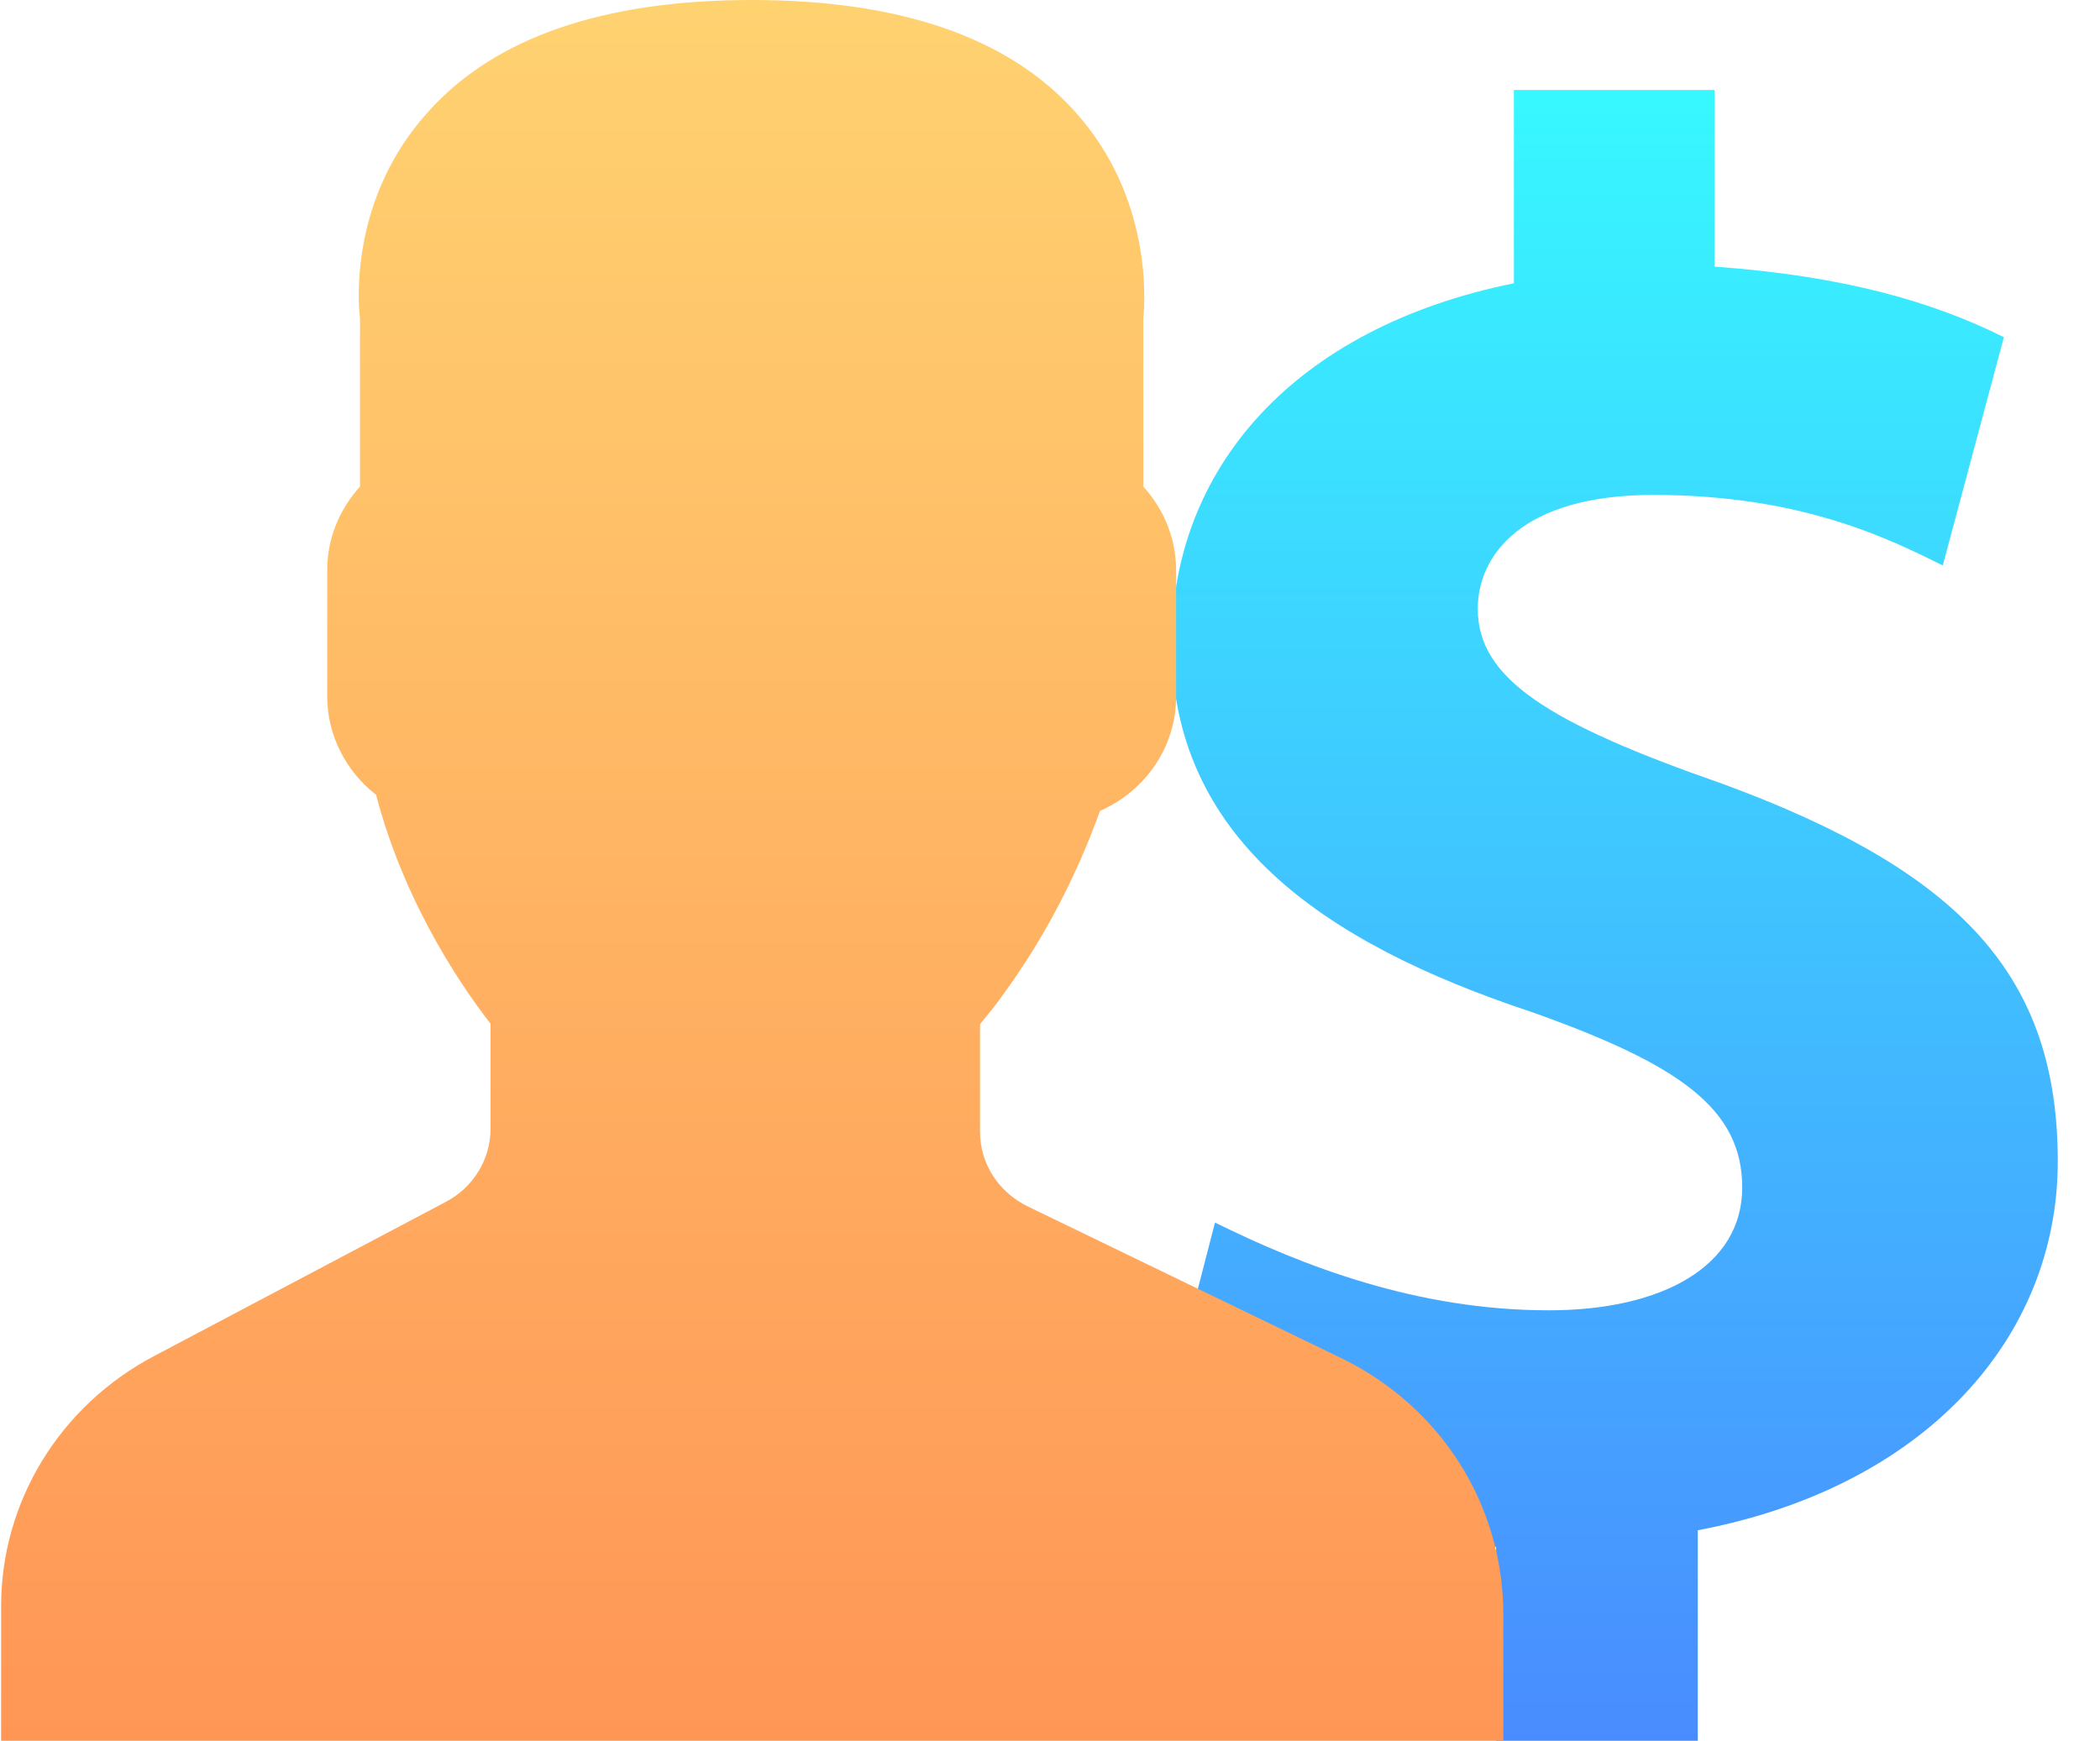 <?xml version="1.0" encoding="utf-8"?>
<!-- Generator: Adobe Illustrator 21.0.2, SVG Export Plug-In . SVG Version: 6.00 Build 0)  -->
<svg version="1.1" id="Layer_1" xmlns="http://www.w3.org/2000/svg" xmlns:xlink="http://www.w3.org/1999/xlink" x="0px" y="0px"
	 viewBox="0 0 378 313.4" style="enable-background:new 0 0 378 313.4;" xml:space="preserve">
<style type="text/css">
	.st0{fill:url(#SVGID_1_);}
	.st1{fill:url(#SVGID_2_);}
</style>
<title>in2</title>
<linearGradient id="SVGID_1_" gradientUnits="userSpaceOnUse" x1="289.1" y1="792.14" x2="289.1" y2="494.914" gradientTransform="matrix(1 0 0 1 0 -478.74)">
	<stop  offset="0" style="stop-color:#498CFF"/>
	<stop  offset="1" style="stop-color:#37F8FF"/>
</linearGradient>
<path class="st0" d="M272.5,16.2V51c-39.5,8-61.6,33.3-61.6,64.8c0,34.8,26.8,53.8,64.8,66.4c26.8,9.5,37.9,17.5,37.9,31.6
	c0,14.1-14.3,22.1-34.8,22.1c-23.8,0-44.3-8-60.1-15.8l-11,42.6c14.3,7.8,38,14.3,61.6,15.8v34.9h36.3v-37.9
	c41.1-7.8,64.8-34.8,64.8-66.4c0-33.3-17.3-52.1-60.1-67.9c-31.6-11-44.3-19-44.3-31.6c0-9.5,7.8-20.5,31.6-20.5
	c26.8,0,42.6,8,52.1,12.7l11-41.1c-12.7-6.3-28.5-11-52.1-12.7V16.2H272.5L272.5,16.2z"/>
<linearGradient id="SVGID_2_" gradientUnits="userSpaceOnUse" x1="135.295" y1="313.4" x2="135.295" y2="-4.999223e-02">
	<stop  offset="0" style="stop-color:#FF9656"/>
	<stop  offset="1" style="stop-color:#FFD270"/>
</linearGradient>
<path class="st1" d="M241.2,244.4L185,217.2c-5.3-2.6-8.6-7.7-8.6-13.5v-19.3c1.3-1.6,2.8-3.4,4.2-5.4c7.3-10,13.1-21.1,17.4-33
	c8.3-3.7,13.7-11.6,13.7-20.6v-22.8c0-5.5-2.1-10.8-5.9-15V57.3c0.3-3.1,1.6-21.8-12.3-37.2C181.5,6.7,161.9,0,135.3,0
	S89.1,6.7,77.1,20.1C63.1,35.5,64.4,54.1,64.8,57.3v30.3c-3.8,4.2-5.9,9.5-5.9,15v22.8c0,6.9,3.3,13.4,8.8,17.7
	c5.4,20.7,16.7,36.2,20.6,41.2v18.9c0,5.5-3.1,10.6-8.1,13.2l-52.4,27.7c-17.1,9-27.6,26.3-27.6,45.1v24.2h270.4v-23
	C270.5,270.8,259.3,253.1,241.2,244.4z"/>
</svg>
